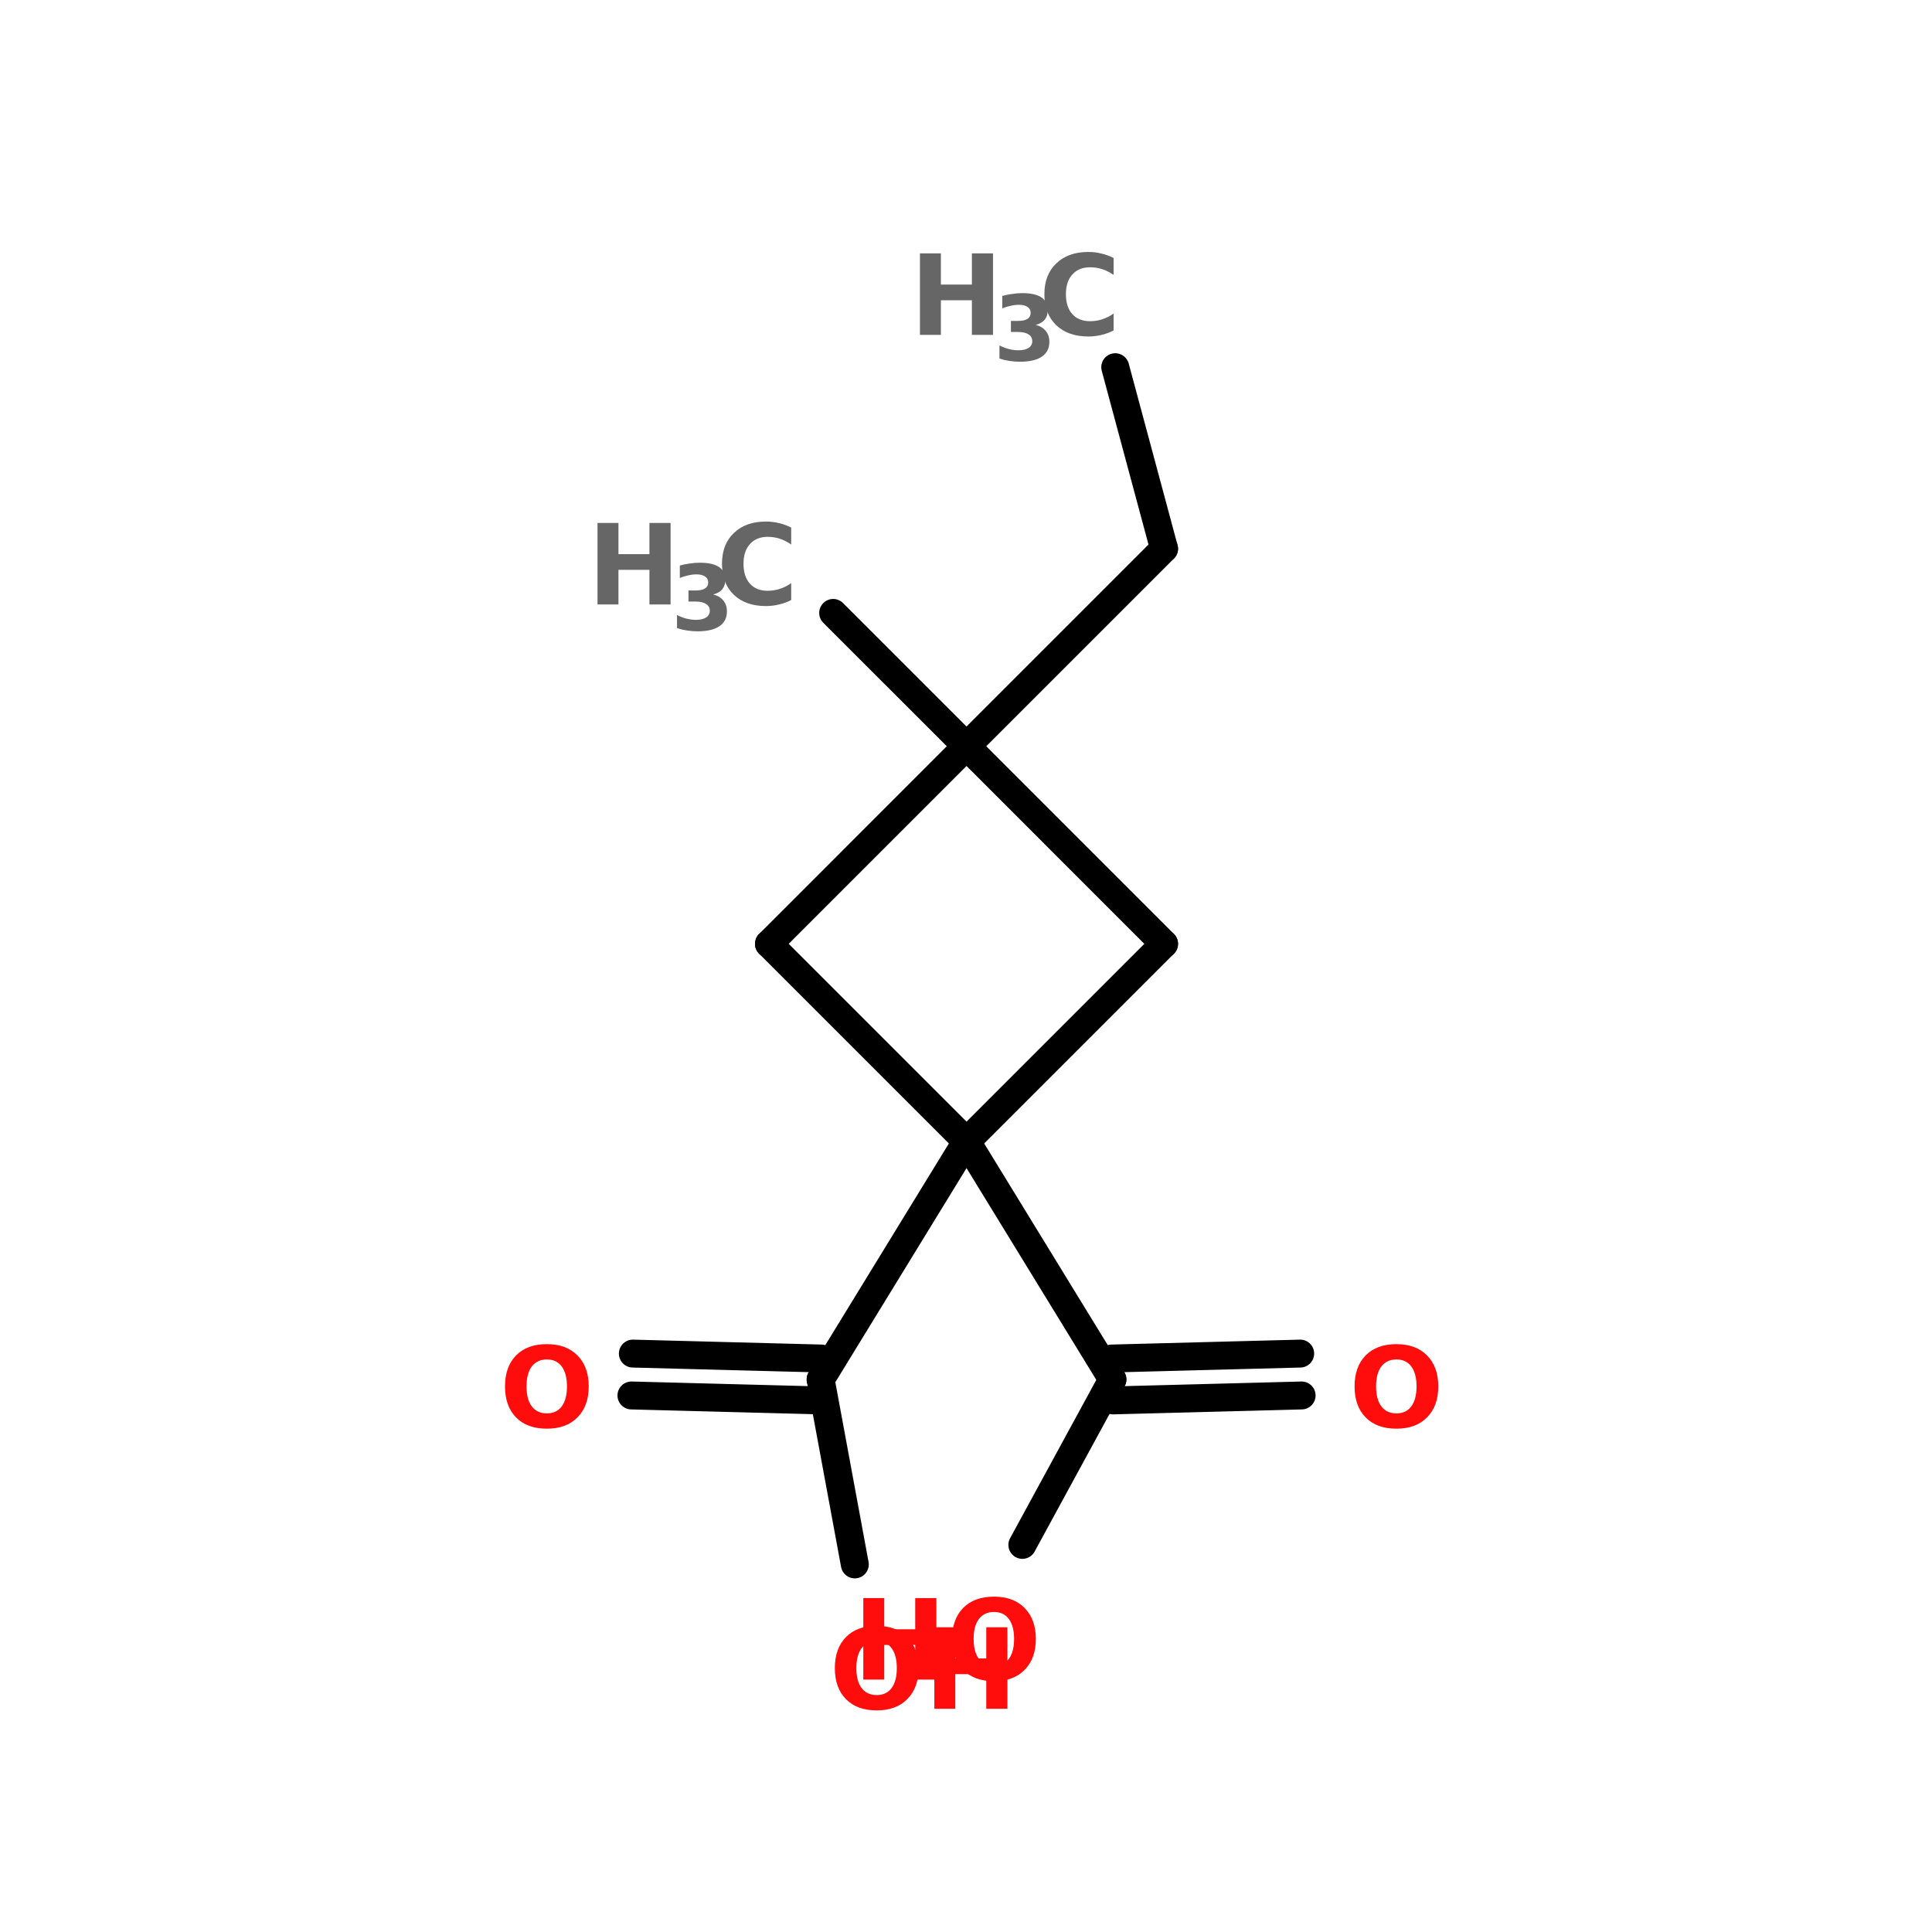 <?xml version="1.0" encoding="UTF-8"?>
<svg xmlns="http://www.w3.org/2000/svg" xmlns:xlink="http://www.w3.org/1999/xlink" width="150pt" height="150pt" viewBox="0 0 150 150" version="1.1">
<defs>
<g>
<symbol overflow="visible" id="glyph0-0">
<path style="stroke:none;" d="M 0.438 1.531 L 0.438 -6.109 L 4.766 -6.109 L 4.766 1.531 Z M 0.922 1.047 L 4.281 1.047 L 4.281 -5.625 L 0.922 -5.625 Z M 0.922 1.047 "/>
</symbol>
<symbol overflow="visible" id="glyph0-1">
<path style="stroke:none;" d="M 0.797 -6.328 L 2.422 -6.328 L 2.422 -3.906 L 4.828 -3.906 L 4.828 -6.328 L 6.469 -6.328 L 6.469 0 L 4.828 0 L 4.828 -2.688 L 2.422 -2.688 L 2.422 0 L 0.797 0 Z M 0.797 -6.328 "/>
</symbol>
<symbol overflow="visible" id="glyph0-2">
<path style="stroke:none;" d="M 5.812 -0.344 C 5.508 -0.188 5.195 -0.07 4.875 0 C 4.551 0.082 4.211 0.125 3.859 0.125 C 2.805 0.125 1.973 -0.164 1.359 -0.75 C 0.742 -1.344 0.438 -2.145 0.438 -3.156 C 0.438 -4.164 0.742 -4.961 1.359 -5.547 C 1.973 -6.141 2.805 -6.438 3.859 -6.438 C 4.211 -6.438 4.551 -6.395 4.875 -6.312 C 5.195 -6.238 5.508 -6.125 5.812 -5.969 L 5.812 -4.656 C 5.508 -4.863 5.207 -5.016 4.906 -5.109 C 4.613 -5.203 4.305 -5.25 3.984 -5.25 C 3.398 -5.25 2.941 -5.062 2.609 -4.688 C 2.273 -4.32 2.109 -3.812 2.109 -3.156 C 2.109 -2.5 2.273 -1.984 2.609 -1.609 C 2.941 -1.242 3.398 -1.062 3.984 -1.062 C 4.305 -1.062 4.613 -1.109 4.906 -1.203 C 5.207 -1.297 5.508 -1.445 5.812 -1.656 Z M 5.812 -0.344 "/>
</symbol>
<symbol overflow="visible" id="glyph0-3">
<path style="stroke:none;" d="M 3.688 -5.25 C 3.188 -5.25 2.797 -5.066 2.516 -4.703 C 2.242 -4.336 2.109 -3.82 2.109 -3.156 C 2.109 -2.488 2.242 -1.973 2.516 -1.609 C 2.797 -1.242 3.188 -1.062 3.688 -1.062 C 4.188 -1.062 4.57 -1.242 4.844 -1.609 C 5.113 -1.973 5.25 -2.488 5.25 -3.156 C 5.25 -3.82 5.113 -4.336 4.844 -4.703 C 4.57 -5.066 4.188 -5.25 3.688 -5.25 Z M 3.688 -6.438 C 4.695 -6.438 5.488 -6.145 6.062 -5.562 C 6.645 -4.977 6.938 -4.176 6.938 -3.156 C 6.938 -2.133 6.645 -1.332 6.062 -0.75 C 5.488 -0.164 4.695 0.125 3.688 0.125 C 2.664 0.125 1.867 -0.164 1.297 -0.75 C 0.723 -1.332 0.438 -2.133 0.438 -3.156 C 0.438 -4.176 0.723 -4.977 1.297 -5.562 C 1.867 -6.145 2.664 -6.438 3.688 -6.438 Z M 3.688 -6.438 "/>
</symbol>
<symbol overflow="visible" id="glyph1-0">
<path style="stroke:none;" d="M 0.344 1.25 L 0.344 -4.969 L 3.875 -4.969 L 3.875 1.25 Z M 0.75 0.859 L 3.484 0.859 L 3.484 -4.578 L 0.75 -4.578 Z M 0.75 0.859 "/>
</symbol>
<symbol overflow="visible" id="glyph1-1">
<path style="stroke:none;" d="M 3.281 -2.766 C 3.625 -2.68 3.883 -2.523 4.062 -2.297 C 4.25 -2.078 4.344 -1.797 4.344 -1.453 C 4.344 -0.941 4.145 -0.555 3.75 -0.297 C 3.363 -0.035 2.797 0.094 2.047 0.094 C 1.785 0.094 1.52 0.07 1.25 0.031 C 0.988 -0.008 0.727 -0.07 0.469 -0.156 L 0.469 -1.172 C 0.719 -1.047 0.961 -0.953 1.203 -0.891 C 1.453 -0.828 1.695 -0.797 1.938 -0.797 C 2.281 -0.797 2.547 -0.859 2.734 -0.984 C 2.922 -1.109 3.016 -1.281 3.016 -1.5 C 3.016 -1.738 2.914 -1.914 2.719 -2.031 C 2.531 -2.156 2.25 -2.219 1.875 -2.219 L 1.359 -2.219 L 1.359 -3.078 L 1.906 -3.078 C 2.238 -3.078 2.484 -3.129 2.641 -3.234 C 2.805 -3.336 2.891 -3.492 2.891 -3.703 C 2.891 -3.898 2.812 -4.051 2.656 -4.156 C 2.5 -4.27 2.273 -4.328 1.984 -4.328 C 1.773 -4.328 1.562 -4.301 1.344 -4.25 C 1.125 -4.207 0.906 -4.141 0.688 -4.047 L 0.688 -5.016 C 0.945 -5.086 1.207 -5.141 1.469 -5.172 C 1.727 -5.211 1.977 -5.234 2.219 -5.234 C 2.895 -5.234 3.395 -5.125 3.719 -4.906 C 4.051 -4.688 4.219 -4.352 4.219 -3.906 C 4.219 -3.613 4.141 -3.367 3.984 -3.172 C 3.828 -2.984 3.594 -2.848 3.281 -2.766 Z M 3.281 -2.766 "/>
</symbol>
</g>
</defs>
<g id="surface1">
<path style="fill-rule:nonzero;fill:rgb(0%,0%,0%);fill-opacity:1;stroke-width:4;stroke-linecap:round;stroke-linejoin:miter;stroke:rgb(0%,0%,0%);stroke-opacity:1;stroke-miterlimit:4;" d="M 122.203 52.601 L 129.198 78.599 " transform="matrix(0.542,0,0,0.542,20.353,0)"/>
<path style="fill-rule:nonzero;fill:rgb(0%,0%,0%);fill-opacity:1;stroke-width:4;stroke-linecap:round;stroke-linejoin:miter;stroke:rgb(0%,0%,0%);stroke-opacity:1;stroke-miterlimit:4;" d="M 129.198 78.599 L 100.9 106.897 " transform="matrix(0.542,0,0,0.542,20.353,0)"/>
<path style="fill-rule:nonzero;fill:rgb(0%,0%,0%);fill-opacity:1;stroke-width:4;stroke-linecap:round;stroke-linejoin:miter;stroke:rgb(0%,0%,0%);stroke-opacity:1;stroke-miterlimit:4;" d="M 100.9 163.5 L 121.799 197.603 " transform="matrix(0.542,0,0,0.542,20.353,0)"/>
<path style="fill-rule:nonzero;fill:rgb(0%,0%,0%);fill-opacity:1;stroke-width:4;stroke-linecap:round;stroke-linejoin:miter;stroke:rgb(0%,0%,0%);stroke-opacity:1;stroke-miterlimit:4;" d="M 121.698 194.603 L 148.698 193.897 " transform="matrix(0.542,0,0,0.542,20.353,0)"/>
<path style="fill-rule:nonzero;fill:rgb(0%,0%,0%);fill-opacity:1;stroke-width:4;stroke-linecap:round;stroke-linejoin:miter;stroke:rgb(0%,0%,0%);stroke-opacity:1;stroke-miterlimit:4;" d="M 121.9 200.603 L 148.9 199.897 " transform="matrix(0.542,0,0,0.542,20.353,0)"/>
<path style="fill-rule:nonzero;fill:rgb(0%,0%,0%);fill-opacity:1;stroke-width:4;stroke-linecap:round;stroke-linejoin:miter;stroke:rgb(0%,0%,0%);stroke-opacity:1;stroke-miterlimit:4;" d="M 121.799 197.603 L 108.898 221.3 " transform="matrix(0.542,0,0,0.542,20.353,0)"/>
<path style="fill-rule:nonzero;fill:rgb(0%,0%,0%);fill-opacity:1;stroke-width:4;stroke-linecap:round;stroke-linejoin:miter;stroke:rgb(0%,0%,0%);stroke-opacity:1;stroke-miterlimit:4;" d="M 100.9 163.5 L 80.001 197.603 " transform="matrix(0.542,0,0,0.542,20.353,0)"/>
<path style="fill-rule:nonzero;fill:rgb(0%,0%,0%);fill-opacity:1;stroke-width:4;stroke-linecap:round;stroke-linejoin:miter;stroke:rgb(0%,0%,0%);stroke-opacity:1;stroke-miterlimit:4;" d="M 79.9 200.603 L 52.9 199.897 " transform="matrix(0.542,0,0,0.542,20.353,0)"/>
<path style="fill-rule:nonzero;fill:rgb(0%,0%,0%);fill-opacity:1;stroke-width:4;stroke-linecap:round;stroke-linejoin:miter;stroke:rgb(0%,0%,0%);stroke-opacity:1;stroke-miterlimit:4;" d="M 80.102 194.603 L 53.102 193.897 " transform="matrix(0.542,0,0,0.542,20.353,0)"/>
<path style="fill-rule:nonzero;fill:rgb(0%,0%,0%);fill-opacity:1;stroke-width:4;stroke-linecap:round;stroke-linejoin:miter;stroke:rgb(0%,0%,0%);stroke-opacity:1;stroke-miterlimit:4;" d="M 80.001 197.603 L 84.898 224.098 " transform="matrix(0.542,0,0,0.542,20.353,0)"/>
<path style="fill-rule:nonzero;fill:rgb(0%,0%,0%);fill-opacity:1;stroke-width:4;stroke-linecap:round;stroke-linejoin:miter;stroke:rgb(0%,0%,0%);stroke-opacity:1;stroke-miterlimit:4;" d="M 100.9 106.897 L 81.797 87.8 " transform="matrix(0.542,0,0,0.542,20.353,0)"/>
<path style="fill-rule:nonzero;fill:rgb(0%,0%,0%);fill-opacity:1;stroke-width:4;stroke-linecap:round;stroke-linejoin:miter;stroke:rgb(0%,0%,0%);stroke-opacity:1;stroke-miterlimit:4;" d="M 129.198 135.202 L 100.9 106.897 " transform="matrix(0.542,0,0,0.542,20.353,0)"/>
<path style="fill-rule:nonzero;fill:rgb(0%,0%,0%);fill-opacity:1;stroke-width:4;stroke-linecap:round;stroke-linejoin:miter;stroke:rgb(0%,0%,0%);stroke-opacity:1;stroke-miterlimit:4;" d="M 100.9 106.897 L 72.602 135.202 " transform="matrix(0.542,0,0,0.542,20.353,0)"/>
<path style="fill-rule:nonzero;fill:rgb(0%,0%,0%);fill-opacity:1;stroke-width:4;stroke-linecap:round;stroke-linejoin:miter;stroke:rgb(0%,0%,0%);stroke-opacity:1;stroke-miterlimit:4;" d="M 72.602 135.202 L 100.9 163.5 " transform="matrix(0.542,0,0,0.542,20.353,0)"/>
<path style="fill-rule:nonzero;fill:rgb(0%,0%,0%);fill-opacity:1;stroke-width:4;stroke-linecap:round;stroke-linejoin:miter;stroke:rgb(0%,0%,0%);stroke-opacity:1;stroke-miterlimit:4;" d="M 100.9 163.5 L 129.198 135.202 " transform="matrix(0.542,0,0,0.542,20.353,0)"/>
<g style="fill:rgb(40%,40%,40%);fill-opacity:1;">
  <use xlink:href="#glyph0-1" x="70.629" y="26"/>
</g>
<g style="fill:rgb(40%,40%,40%);fill-opacity:1;">
  <use xlink:href="#glyph1-1" x="77.129" y="27.992"/>
</g>
<g style="fill:rgb(40%,40%,40%);fill-opacity:1;">
  <use xlink:href="#glyph0-2" x="80.648" y="26"/>
</g>
<g style="fill:rgb(100%,4.706%,4.706%);fill-opacity:1;">
  <use xlink:href="#glyph0-3" x="104.73" y="110.797"/>
</g>
<g style="fill:rgb(100%,4.706%,4.706%);fill-opacity:1;">
  <use xlink:href="#glyph0-1" x="66.23" y="130.402"/>
</g>
<g style="fill:rgb(100%,4.706%,4.706%);fill-opacity:1;">
  <use xlink:href="#glyph0-3" x="73.484" y="130.402"/>
</g>
<g style="fill:rgb(100%,4.706%,4.706%);fill-opacity:1;">
  <use xlink:href="#glyph0-3" x="38.77" y="110.797"/>
</g>
<g style="fill:rgb(100%,4.706%,4.706%);fill-opacity:1;">
  <use xlink:href="#glyph0-3" x="64.379" y="132.668"/>
</g>
<g style="fill:rgb(100%,4.706%,4.706%);fill-opacity:1;">
  <use xlink:href="#glyph0-1" x="71.746" y="132.668"/>
</g>
<g style="fill:rgb(40%,40%,40%);fill-opacity:1;">
  <use xlink:href="#glyph0-1" x="45.594" y="46.93"/>
</g>
<g style="fill:rgb(40%,40%,40%);fill-opacity:1;">
  <use xlink:href="#glyph1-1" x="52.094" y="48.922"/>
</g>
<g style="fill:rgb(40%,40%,40%);fill-opacity:1;">
  <use xlink:href="#glyph0-2" x="55.617" y="46.93"/>
</g>
</g>
</svg>

